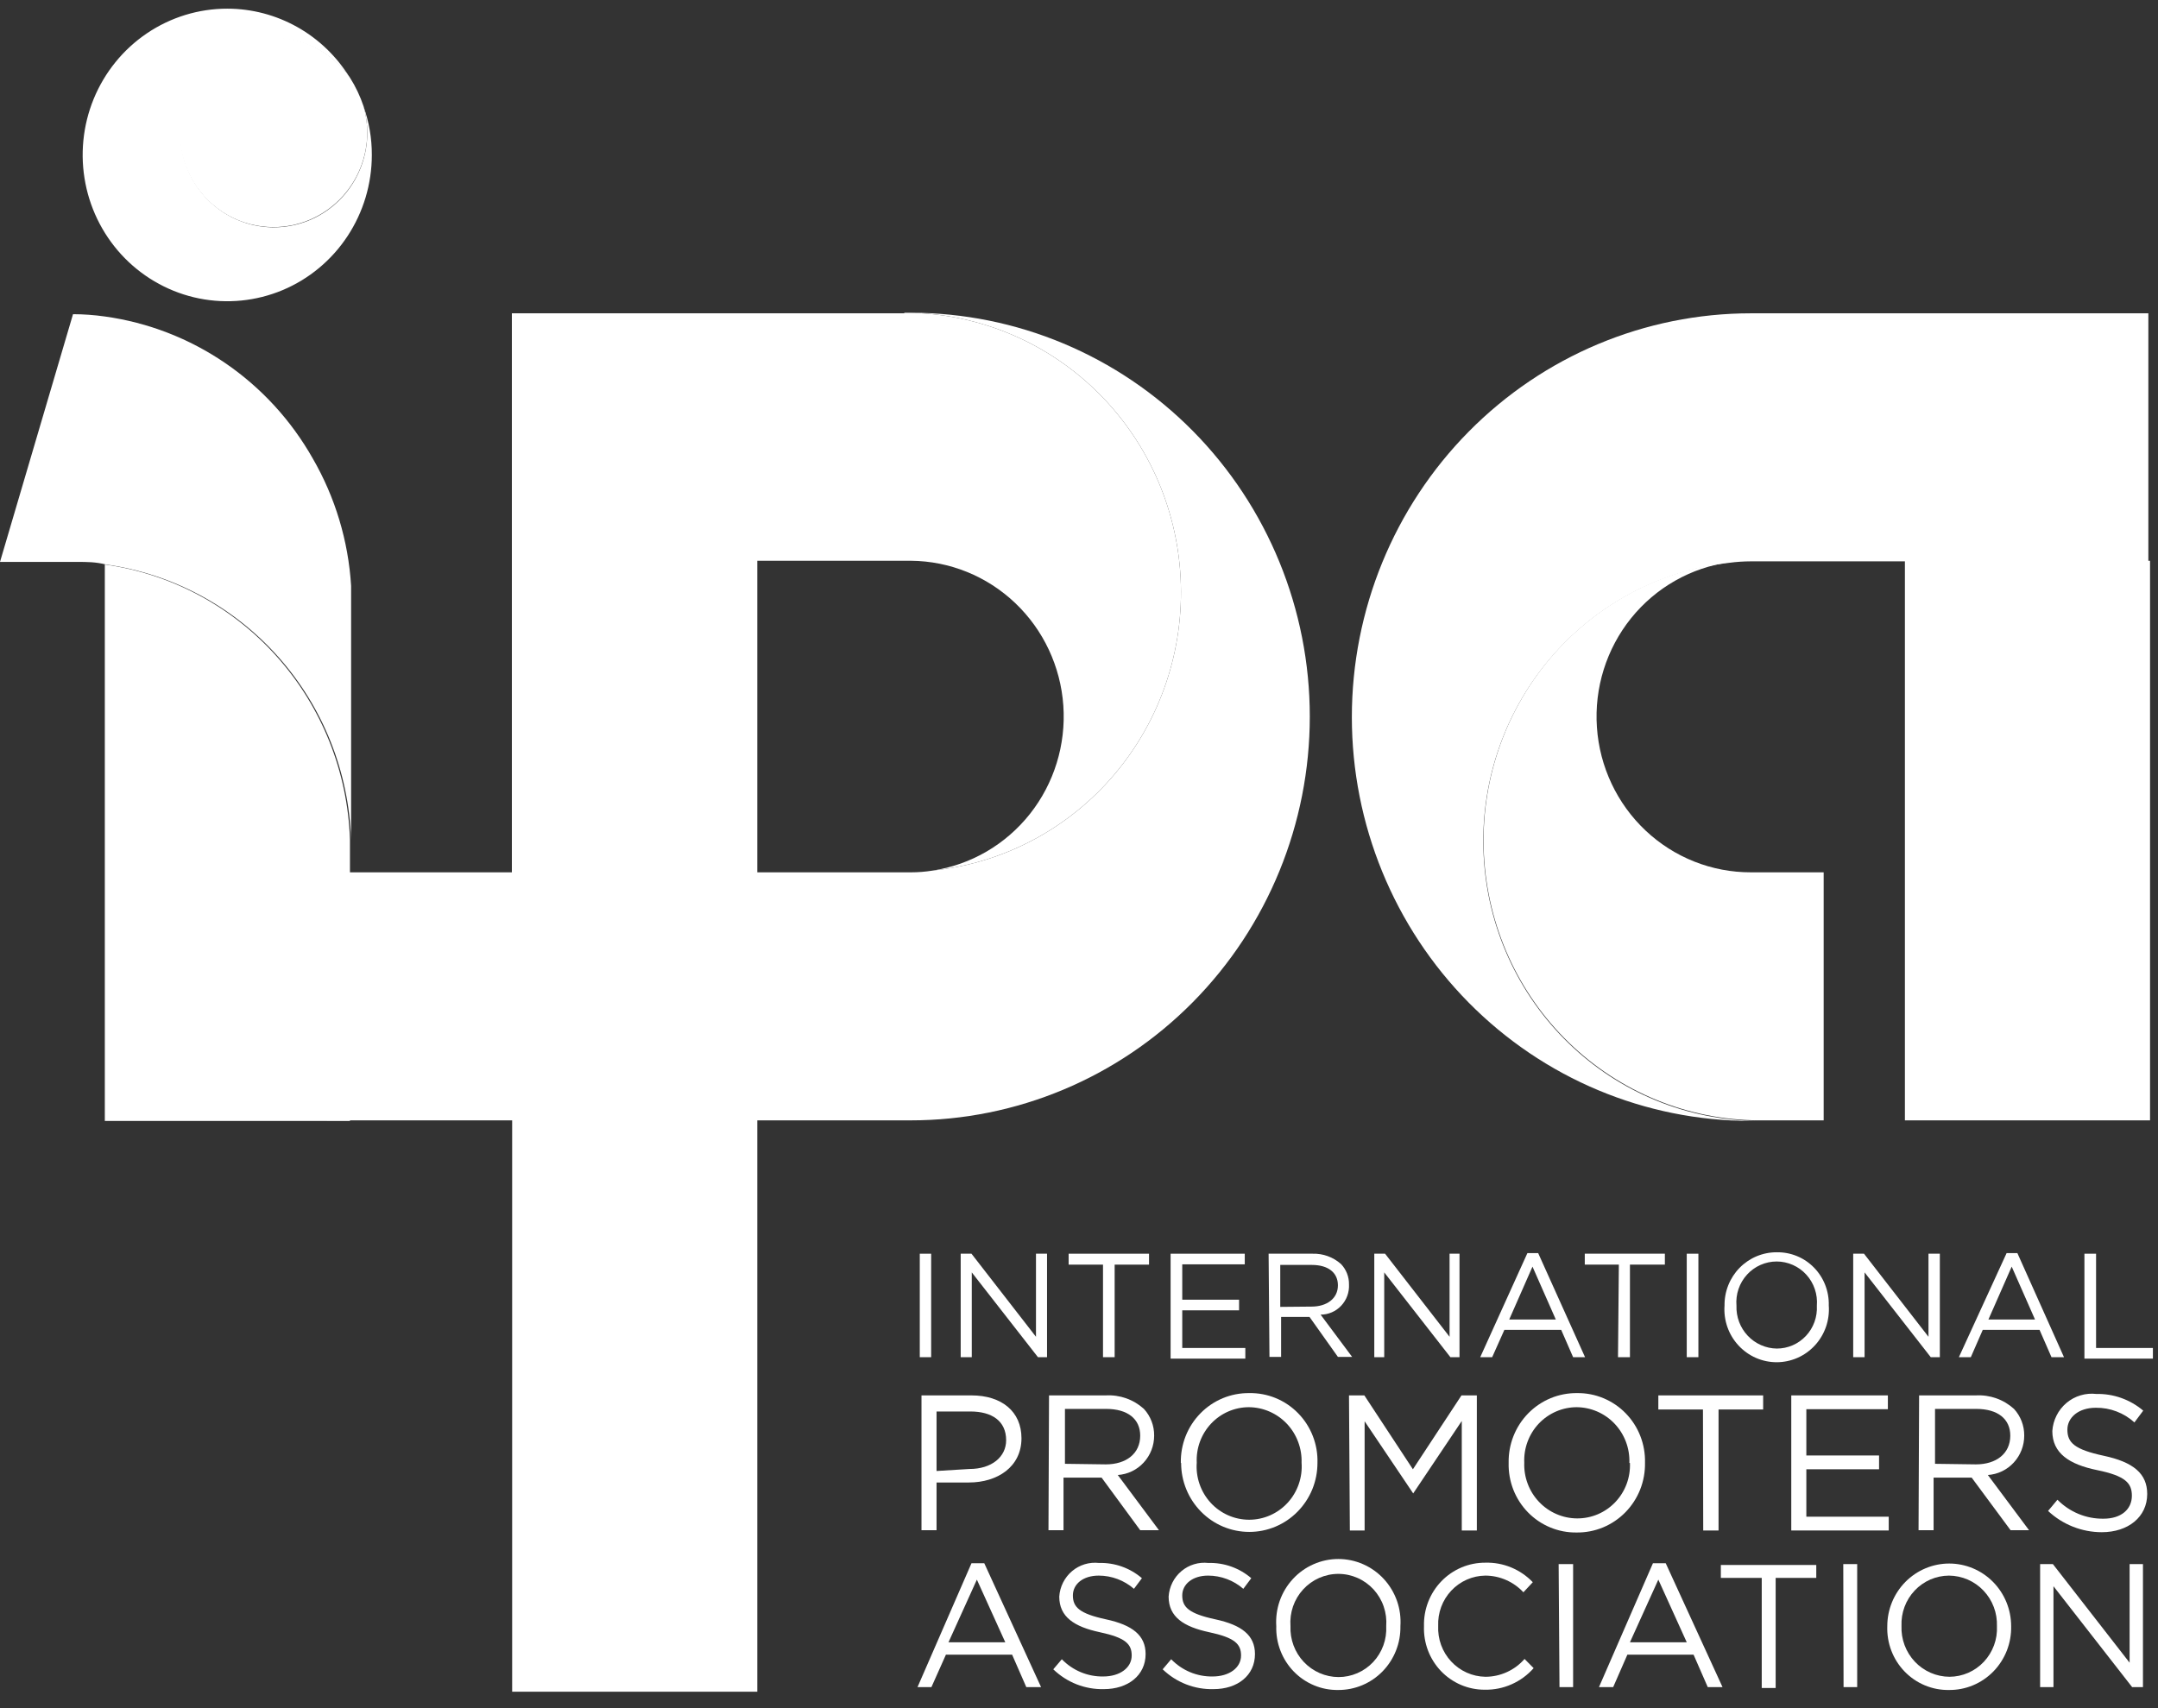 <svg width="96" height="76" viewBox="0 0 96 76" fill="none" xmlns="http://www.w3.org/2000/svg">
<rect x="0" y="0" width="96" height="76" fill="#333333" stroke="none"/>
<path d="M80.571 13.94H77.892C73.183 13.94 68.667 15.833 65.338 19.203C62.008 22.572 60.138 27.142 60.138 31.907C60.138 36.672 62.008 41.242 65.338 44.611C68.667 47.98 73.183 49.873 77.892 49.873H78.195C75.057 49.848 72.047 48.611 69.781 46.415C67.514 44.219 66.162 41.23 66.001 38.059C65.839 34.888 66.881 31.774 68.913 29.354C70.944 26.934 73.813 25.391 76.932 25.04C77.246 24.998 77.562 24.977 77.879 24.976H95.571V13.94H80.571Z" fill="white"/>
<path d="M33.689 46.165H22.784V75.269H33.689V46.165Z" fill="white"/>
<path d="M40.235 13.94H22.771V38.838H33.689V24.95H40.526C42.249 24.964 43.904 25.635 45.161 26.83C46.417 28.024 47.182 29.654 47.303 31.394C47.424 33.134 46.893 34.856 45.815 36.217C44.736 37.578 43.191 38.477 41.486 38.735C44.624 38.412 47.52 36.881 49.574 34.457C51.628 32.034 52.683 28.905 52.52 25.717C52.358 22.529 50.991 19.526 48.702 17.329C46.413 15.132 43.377 13.91 40.222 13.915L40.235 13.94Z" fill="white"/>
<path d="M40.197 38.812H40.526C40.847 38.812 41.168 38.787 41.486 38.735C44.624 38.412 47.52 36.881 49.574 34.457C51.628 32.034 52.683 28.905 52.52 25.717C52.358 22.529 50.991 19.526 48.702 17.329C46.413 15.132 43.377 13.91 40.222 13.915H40.513C45.222 13.915 49.738 15.808 53.067 19.177C56.397 22.546 58.267 27.116 58.267 31.881C58.267 36.646 56.397 41.216 53.067 44.586C49.738 47.955 45.222 49.848 40.513 49.848H14.545V38.812H40.197Z" fill="white"/>
<path d="M40.917 55.781H41.423V60.385H40.917V55.781Z" fill="white"/>
<path d="M42.737 55.781H43.217L46.086 59.477V55.781H46.578V60.385H46.174L43.23 56.612V60.385H42.737V55.781Z" fill="white"/>
<path d="M49.068 56.267H47.539V55.781H51.115V56.267H49.586V60.385H49.068V56.267Z" fill="white"/>
<path d="M52.075 55.781H55.374V56.254H52.593V57.827H55.121V58.3H52.593V59.975H55.399V60.449H52.075V55.781Z" fill="white"/>
<path d="M56.435 55.781H58.394C58.857 55.767 59.309 55.932 59.657 56.241C59.889 56.485 60.017 56.811 60.011 57.149C60.02 57.322 59.993 57.496 59.934 57.658C59.874 57.821 59.782 57.969 59.664 58.095C59.546 58.221 59.404 58.321 59.246 58.389C59.089 58.457 58.919 58.492 58.748 58.492L60.15 60.372H59.518L58.255 58.594H56.991V60.372H56.473L56.435 55.781ZM58.343 58.134C59.026 58.134 59.518 57.776 59.518 57.188C59.518 56.625 59.089 56.28 58.356 56.28H56.953V58.147L58.343 58.134Z" fill="white"/>
<path d="M61.136 55.781H61.616L64.485 59.477V55.781H64.927V60.385H64.522L61.578 56.612V60.385H61.136V55.781Z" fill="white"/>
<path d="M67.947 55.755H68.427L70.512 60.385H69.981L69.451 59.17H66.923L66.38 60.385H65.849L67.947 55.755ZM69.211 58.709L68.174 56.356L67.138 58.709H69.211Z" fill="white"/>
<path d="M72.016 56.267H70.5V55.781H74.063V56.267H72.509V60.385H71.978L72.016 56.267Z" fill="white"/>
<path d="M75.036 55.781H75.554V60.385H75.036V55.781Z" fill="white"/>
<path d="M76.717 58.096C76.712 57.784 76.768 57.474 76.883 57.185C76.998 56.896 77.168 56.633 77.385 56.411C77.602 56.19 77.86 56.014 78.144 55.895C78.429 55.776 78.734 55.715 79.042 55.717C79.349 55.712 79.654 55.77 79.939 55.887C80.224 56.004 80.482 56.179 80.698 56.4C80.914 56.621 81.084 56.884 81.196 57.173C81.309 57.462 81.363 57.772 81.354 58.083C81.378 58.406 81.335 58.73 81.23 59.035C81.124 59.34 80.957 59.62 80.739 59.857C80.522 60.094 80.258 60.284 79.965 60.413C79.672 60.542 79.355 60.609 79.035 60.609C78.716 60.609 78.399 60.542 78.106 60.413C77.813 60.284 77.55 60.094 77.332 59.857C77.114 59.62 76.947 59.34 76.841 59.035C76.736 58.73 76.693 58.406 76.717 58.083V58.096ZM80.824 58.096C80.844 57.845 80.814 57.593 80.733 57.355C80.653 57.118 80.525 56.899 80.356 56.714C80.188 56.529 79.984 56.382 79.757 56.281C79.529 56.18 79.284 56.127 79.035 56.127C78.787 56.127 78.542 56.18 78.314 56.281C78.087 56.382 77.883 56.529 77.715 56.714C77.547 56.899 77.418 57.118 77.338 57.355C77.257 57.593 77.227 57.845 77.248 58.096C77.239 58.341 77.279 58.585 77.365 58.814C77.451 59.043 77.582 59.253 77.749 59.43C77.916 59.608 78.116 59.749 78.338 59.847C78.561 59.946 78.8 59.998 79.042 60.001C79.285 60.001 79.525 59.952 79.748 59.855C79.971 59.758 80.172 59.616 80.339 59.437C80.506 59.259 80.635 59.048 80.718 58.817C80.802 58.586 80.837 58.341 80.824 58.096Z" fill="white"/>
<path d="M82.441 55.781H82.921L85.79 59.477V55.781H86.295V60.385H85.891L82.947 56.612V60.385H82.441V55.781Z" fill="white"/>
<path d="M89.265 55.755H89.745L91.818 60.385H91.262L90.731 59.17H88.204L87.673 60.385H87.142L89.265 55.755ZM90.529 58.709L89.492 56.356L88.456 58.709H90.529Z" fill="white"/>
<path d="M92.727 55.781H93.245V59.975H95.773V60.449H92.727V55.781Z" fill="white"/>
<path d="M40.993 62.085H43.217C44.557 62.085 45.441 62.801 45.441 63.991C45.441 65.269 44.367 65.96 43.103 65.96H41.663V68.083H40.993V62.085ZM43.129 65.359C44.114 65.359 44.759 64.822 44.759 64.08C44.759 63.223 44.127 62.801 43.167 62.801H41.663V65.448L43.129 65.359Z" fill="white"/>
<path d="M46.667 62.085H49.194C49.502 62.068 49.81 62.112 50.1 62.215C50.391 62.318 50.658 62.478 50.888 62.686C51.185 63.009 51.348 63.435 51.343 63.876C51.343 64.321 51.177 64.75 50.876 65.075C50.576 65.401 50.164 65.598 49.725 65.627L51.557 68.083H50.723L49.005 65.743H47.311V68.083H46.642L46.667 62.085ZM49.194 65.154C50.092 65.154 50.723 64.681 50.723 63.876C50.723 63.134 50.167 62.686 49.207 62.686H47.375V65.129L49.194 65.154Z" fill="white"/>
<path d="M52.53 65.09C52.522 64.682 52.595 64.276 52.744 63.897C52.894 63.518 53.118 63.173 53.402 62.883C53.686 62.593 54.025 62.364 54.398 62.209C54.772 62.055 55.172 61.978 55.576 61.983C55.979 61.976 56.38 62.052 56.754 62.206C57.127 62.36 57.466 62.589 57.749 62.88C58.033 63.17 58.255 63.516 58.403 63.896C58.551 64.276 58.621 64.682 58.608 65.09C58.608 65.493 58.53 65.892 58.378 66.265C58.225 66.637 58.002 66.975 57.72 67.26C57.439 67.546 57.104 67.772 56.736 67.926C56.368 68.08 55.974 68.159 55.576 68.159C55.177 68.159 54.783 68.08 54.415 67.926C54.047 67.772 53.713 67.546 53.431 67.26C53.15 66.975 52.926 66.637 52.774 66.265C52.621 65.892 52.543 65.493 52.543 65.09H52.53ZM57.901 65.09C57.913 64.771 57.861 64.453 57.749 64.154C57.638 63.855 57.468 63.582 57.25 63.35C57.032 63.119 56.77 62.934 56.48 62.807C56.191 62.68 55.879 62.613 55.563 62.61C55.248 62.609 54.936 62.674 54.646 62.799C54.356 62.924 54.095 63.108 53.877 63.339C53.66 63.57 53.491 63.843 53.381 64.142C53.271 64.441 53.223 64.759 53.238 65.078C53.214 65.402 53.257 65.728 53.364 66.035C53.47 66.342 53.638 66.623 53.857 66.862C54.075 67.1 54.34 67.29 54.635 67.42C54.93 67.55 55.248 67.617 55.569 67.617C55.891 67.617 56.209 67.55 56.504 67.42C56.798 67.29 57.063 67.1 57.282 66.862C57.501 66.623 57.669 66.342 57.775 66.035C57.882 65.728 57.925 65.402 57.901 65.078V65.09Z" fill="white"/>
<path d="M60.011 62.085H60.694L62.854 65.372L65.015 62.085H65.698V68.095H65.028V63.223L62.867 66.446L60.706 63.236V68.095H60.049L60.011 62.085Z" fill="white"/>
<path d="M67.113 65.09C67.105 64.682 67.177 64.276 67.327 63.897C67.477 63.518 67.7 63.173 67.984 62.883C68.269 62.593 68.608 62.364 68.981 62.209C69.355 62.055 69.755 61.978 70.158 61.983C70.56 61.978 70.958 62.054 71.329 62.209C71.7 62.363 72.037 62.591 72.319 62.88C72.601 63.169 72.823 63.513 72.97 63.89C73.118 64.268 73.189 64.672 73.179 65.078C73.187 65.486 73.114 65.892 72.965 66.271C72.815 66.65 72.591 66.995 72.307 67.285C72.023 67.575 71.684 67.804 71.311 67.959C70.937 68.113 70.537 68.19 70.133 68.185C69.732 68.19 69.334 68.114 68.962 67.959C68.591 67.805 68.254 67.577 67.972 67.288C67.69 66.999 67.469 66.655 67.321 66.278C67.174 65.9 67.103 65.496 67.113 65.09ZM72.484 65.09C72.495 64.77 72.444 64.45 72.331 64.151C72.218 63.851 72.047 63.577 71.828 63.346C71.609 63.114 71.346 62.93 71.054 62.803C70.763 62.677 70.45 62.611 70.133 62.61C69.819 62.611 69.507 62.677 69.219 62.803C68.93 62.929 68.669 63.112 68.451 63.343C68.234 63.573 68.066 63.846 67.955 64.144C67.844 64.442 67.794 64.76 67.808 65.078C67.796 65.398 67.848 65.718 67.961 66.017C68.073 66.317 68.244 66.591 68.464 66.822C68.683 67.053 68.946 67.238 69.237 67.364C69.528 67.491 69.842 67.557 70.158 67.558C70.475 67.56 70.789 67.497 71.081 67.373C71.373 67.248 71.637 67.065 71.857 66.834C72.076 66.603 72.248 66.33 72.36 66.03C72.472 65.73 72.522 65.411 72.509 65.09H72.484Z" fill="white"/>
<path d="M75.757 62.712H73.772V62.085H78.435V62.712H76.451V68.095H75.769L75.757 62.712Z" fill="white"/>
<path d="M79.686 62.085H83.983V62.699H80.356V64.758H83.591V65.372H80.356V67.482H84.021V68.095H79.686V62.085Z" fill="white"/>
<path d="M85.373 62.085H87.9C88.208 62.068 88.516 62.112 88.806 62.215C89.097 62.318 89.364 62.478 89.594 62.686C89.891 63.009 90.054 63.435 90.049 63.876C90.049 64.321 89.883 64.75 89.582 65.075C89.282 65.401 88.87 65.598 88.431 65.627L90.263 68.083H89.442L87.711 65.743H86.017V68.083H85.348L85.373 62.085ZM87.9 65.154C88.797 65.154 89.429 64.681 89.429 63.876C89.429 63.134 88.873 62.686 87.913 62.686H86.081V65.129L87.9 65.154Z" fill="white"/>
<path d="M91.11 67.226L91.527 66.727C91.795 66.999 92.115 67.214 92.466 67.359C92.818 67.504 93.194 67.576 93.574 67.571C94.37 67.571 94.838 67.149 94.838 66.548C94.838 65.986 94.547 65.666 93.296 65.41C92.045 65.154 91.299 64.656 91.299 63.671C91.315 63.43 91.379 63.195 91.487 62.98C91.595 62.765 91.745 62.575 91.929 62.42C92.112 62.266 92.324 62.151 92.553 62.083C92.781 62.014 93.021 61.993 93.258 62.021C94.019 62.004 94.76 62.268 95.343 62.763L94.951 63.287C94.48 62.86 93.866 62.627 93.233 62.635C92.462 62.635 91.969 63.07 91.969 63.607C91.969 64.182 92.272 64.489 93.587 64.771C94.901 65.052 95.52 65.564 95.52 66.471C95.52 67.494 94.673 68.172 93.498 68.172C92.613 68.171 91.76 67.834 91.11 67.226Z" fill="white"/>
<path d="M43.217 69.553H43.786L46.313 75.065H45.656L45.024 73.62H42.08L41.435 75.065H40.816L43.217 69.553ZM44.721 73.07L43.457 70.282L42.194 73.07H44.721Z" fill="white"/>
<path d="M46.856 74.272L47.236 73.824C47.476 74.072 47.763 74.268 48.08 74.4C48.397 74.532 48.738 74.597 49.081 74.591C49.813 74.591 50.344 74.208 50.344 73.658C50.344 73.147 50.066 72.865 48.929 72.622C47.792 72.379 47.122 71.945 47.122 71.037C47.136 70.819 47.193 70.606 47.291 70.412C47.389 70.217 47.524 70.045 47.69 69.905C47.855 69.765 48.047 69.661 48.253 69.598C48.46 69.535 48.677 69.516 48.891 69.54C49.588 69.521 50.267 69.762 50.799 70.218L50.445 70.691C50.009 70.313 49.453 70.104 48.878 70.103C48.171 70.103 47.728 70.487 47.728 70.985C47.728 71.497 48.006 71.791 49.194 72.047C50.382 72.302 50.963 72.763 50.963 73.594C50.963 74.54 50.18 75.154 49.106 75.154C48.692 75.164 48.28 75.091 47.894 74.94C47.508 74.788 47.156 74.561 46.856 74.272Z" fill="white"/>
<path d="M51.722 74.272L52.101 73.824C52.341 74.072 52.628 74.268 52.945 74.4C53.262 74.532 53.603 74.597 53.946 74.591C54.678 74.591 55.209 74.208 55.209 73.658C55.209 73.147 54.931 72.865 53.794 72.622C52.657 72.379 51.987 71.944 51.987 71.037C52.001 70.819 52.059 70.606 52.156 70.412C52.254 70.217 52.389 70.045 52.555 69.905C52.72 69.765 52.912 69.661 53.118 69.598C53.325 69.535 53.542 69.516 53.756 69.54C54.453 69.521 55.132 69.762 55.664 70.218L55.31 70.691C54.874 70.313 54.318 70.104 53.743 70.103C53.048 70.103 52.593 70.487 52.593 70.985C52.593 71.497 52.871 71.791 54.059 72.047C55.247 72.302 55.828 72.763 55.828 73.594C55.828 74.54 55.058 75.154 53.984 75.154C53.568 75.165 53.154 75.093 52.766 74.941C52.377 74.79 52.023 74.562 51.722 74.272Z" fill="white"/>
<path d="M56.776 72.354C56.751 71.971 56.803 71.587 56.93 71.225C57.057 70.864 57.257 70.533 57.516 70.252C57.774 69.972 58.087 69.749 58.435 69.596C58.783 69.443 59.158 69.364 59.537 69.364C59.916 69.364 60.292 69.443 60.639 69.596C60.987 69.749 61.3 69.972 61.559 70.252C61.818 70.533 62.017 70.864 62.145 71.225C62.272 71.587 62.324 71.971 62.298 72.354C62.305 72.725 62.239 73.094 62.102 73.439C61.966 73.784 61.763 74.098 61.505 74.363C61.248 74.627 60.94 74.837 60.601 74.979C60.262 75.122 59.898 75.194 59.531 75.192C59.163 75.198 58.799 75.128 58.459 74.986C58.119 74.845 57.811 74.635 57.553 74.37C57.296 74.104 57.094 73.789 56.961 73.442C56.827 73.096 56.764 72.725 56.776 72.354ZM61.667 72.354C61.689 72.057 61.651 71.758 61.554 71.477C61.458 71.196 61.304 70.938 61.105 70.719C60.904 70.501 60.662 70.326 60.392 70.207C60.123 70.088 59.832 70.026 59.537 70.026C59.243 70.026 58.952 70.088 58.682 70.207C58.413 70.326 58.17 70.501 57.97 70.719C57.77 70.938 57.617 71.196 57.52 71.477C57.424 71.758 57.386 72.057 57.408 72.354C57.396 72.646 57.443 72.937 57.544 73.21C57.646 73.484 57.801 73.733 58.001 73.945C58.2 74.156 58.44 74.324 58.705 74.44C58.97 74.555 59.255 74.616 59.544 74.617C59.832 74.618 60.118 74.558 60.383 74.443C60.649 74.328 60.888 74.16 61.087 73.948C61.285 73.736 61.439 73.485 61.539 73.211C61.639 72.937 61.682 72.645 61.667 72.354Z" fill="white"/>
<path d="M63.347 72.354C63.337 71.985 63.4 71.618 63.533 71.275C63.666 70.932 63.865 70.619 64.12 70.355C64.375 70.091 64.679 69.882 65.015 69.74C65.352 69.598 65.713 69.526 66.077 69.528C66.469 69.517 66.859 69.588 67.222 69.738C67.586 69.888 67.914 70.112 68.187 70.397L67.77 70.845C67.552 70.611 67.29 70.425 66.999 70.298C66.708 70.17 66.394 70.104 66.077 70.103C65.793 70.106 65.512 70.167 65.251 70.282C64.991 70.397 64.756 70.564 64.56 70.773C64.364 70.981 64.212 71.228 64.112 71.497C64.013 71.766 63.967 72.053 63.979 72.341C63.966 72.63 64.01 72.919 64.108 73.19C64.207 73.462 64.359 73.711 64.555 73.922C64.75 74.133 64.986 74.302 65.247 74.419C65.509 74.537 65.791 74.599 66.077 74.604C66.406 74.605 66.732 74.534 67.033 74.397C67.334 74.261 67.602 74.061 67.821 73.811L68.225 74.221C67.952 74.529 67.617 74.775 67.242 74.94C66.867 75.106 66.461 75.188 66.052 75.18C65.688 75.182 65.329 75.109 64.994 74.967C64.659 74.824 64.356 74.615 64.103 74.351C63.851 74.087 63.654 73.774 63.523 73.43C63.394 73.087 63.334 72.721 63.347 72.354Z" fill="white"/>
<path d="M69.337 69.592H69.981V75.065H69.375L69.337 69.592Z" fill="white"/>
<path d="M73.532 69.553H74.101L76.628 75.065H75.971L75.339 73.62H72.395L71.763 75.065H71.131L73.532 69.553ZM75.036 73.07L73.772 70.282L72.509 73.07H75.036Z" fill="white"/>
<path d="M78.372 70.205H76.553V69.63H80.798V70.205H78.991V75.103H78.372V70.205Z" fill="white"/>
<path d="M81.999 69.592H82.618V75.065H82.012L81.999 69.592Z" fill="white"/>
<path d="M83.957 72.354C83.957 71.614 84.248 70.905 84.764 70.382C85.281 69.86 85.982 69.566 86.712 69.566C87.443 69.566 88.144 69.86 88.66 70.382C89.177 70.905 89.467 71.614 89.467 72.354C89.476 72.725 89.41 73.095 89.275 73.441C89.139 73.787 88.936 74.102 88.678 74.367C88.42 74.631 88.112 74.841 87.772 74.983C87.432 75.125 87.067 75.196 86.7 75.192C86.333 75.198 85.969 75.128 85.629 74.986C85.29 74.845 84.983 74.635 84.726 74.369C84.469 74.103 84.269 73.788 84.137 73.441C84.005 73.095 83.944 72.725 83.957 72.354ZM88.835 72.354C88.845 72.063 88.798 71.773 88.695 71.501C88.593 71.229 88.437 70.981 88.238 70.771C88.039 70.561 87.8 70.394 87.536 70.279C87.272 70.165 86.987 70.105 86.7 70.103C86.414 70.105 86.132 70.164 85.87 70.278C85.608 70.393 85.372 70.559 85.175 70.768C84.978 70.977 84.824 71.224 84.724 71.494C84.623 71.764 84.578 72.052 84.589 72.341C84.578 72.633 84.624 72.924 84.726 73.197C84.828 73.471 84.983 73.72 85.182 73.932C85.381 74.143 85.621 74.311 85.886 74.427C86.151 74.542 86.436 74.603 86.725 74.604C87.011 74.603 87.295 74.543 87.558 74.428C87.82 74.313 88.058 74.145 88.255 73.935C88.452 73.724 88.605 73.476 88.705 73.204C88.805 72.933 88.849 72.643 88.835 72.354Z" fill="white"/>
<path d="M90.756 69.592H91.325L94.737 73.978V69.592H95.331V75.065H94.85L91.35 70.576V75.065H90.756V69.592Z" fill="white"/>
<path d="M77.892 38.812C76.154 38.817 74.48 38.154 73.207 36.956C71.935 35.758 71.16 34.116 71.04 32.362C70.919 30.608 71.462 28.873 72.558 27.508C73.655 26.144 75.223 25.253 76.944 25.014C73.826 25.365 70.957 26.909 68.925 29.328C66.894 31.748 65.852 34.862 66.013 38.033C66.175 41.205 67.527 44.194 69.793 46.39C72.06 48.586 75.07 49.823 78.208 49.848H81.127V38.812H77.892Z" fill="white"/>
<path d="M13.913 20.398C12.952 18.699 11.618 17.245 10.014 16.15C8.411 15.055 6.58 14.347 4.663 14.081C4.194 14.015 3.721 13.98 3.248 13.979L0 25.001H3.45C3.854 25.001 4.259 25.001 4.713 25.116C7.665 25.528 10.378 26.982 12.374 29.221C14.369 31.46 15.519 34.341 15.619 37.354V26.063C15.496 24.066 14.912 22.125 13.913 20.398Z" fill="white"/>
<path d="M15.568 37.354C15.468 34.341 14.319 31.46 12.323 29.221C10.328 26.982 7.615 25.528 4.663 25.116V49.873H15.568V38.236C15.568 38.096 15.568 37.955 15.568 37.815C15.568 37.674 15.568 37.495 15.568 37.354Z" fill="white"/>
<path d="M84.741 24.95V26.792V38.569V38.825V49.848H95.646V38.825V24.95H84.741Z" fill="white"/>
<path d="M10.109 0.385C11.203 0.386 12.279 0.669 13.235 1.209C14.19 1.748 14.993 2.525 15.568 3.467C14.993 2.649 14.147 2.067 13.185 1.825C12.222 1.583 11.205 1.697 10.318 2.147C9.432 2.597 8.733 3.353 8.349 4.278C7.964 5.204 7.92 6.238 8.223 7.194C8.526 8.149 9.158 8.964 10.002 9.49C10.847 10.017 11.85 10.22 12.83 10.063C13.81 9.907 14.702 9.401 15.346 8.637C15.989 7.872 16.342 6.901 16.339 5.897C16.336 5.508 16.28 5.12 16.175 4.746C16.42 5.435 16.544 6.162 16.541 6.894C16.541 8.182 16.164 9.44 15.457 10.51C14.751 11.581 13.746 12.415 12.571 12.908C11.395 13.4 10.102 13.529 8.854 13.278C7.607 13.027 6.461 12.407 5.561 11.497C4.662 10.586 4.049 9.427 3.801 8.164C3.553 6.902 3.68 5.593 4.167 4.403C4.654 3.214 5.478 2.198 6.536 1.482C7.594 0.767 8.837 0.385 10.109 0.385Z" fill="white"/>
<path d="M12.169 10.104C11.453 10.106 10.748 9.921 10.122 9.567C9.497 9.212 8.972 8.701 8.599 8.082C8.226 7.463 8.017 6.758 7.991 6.033C7.966 5.308 8.126 4.589 8.455 3.945C8.784 3.301 9.272 2.754 9.871 2.356C10.47 1.958 11.16 1.723 11.875 1.674C12.59 1.625 13.305 1.763 13.952 2.074C14.599 2.386 15.156 2.862 15.568 3.454C15.821 3.854 16.024 4.284 16.175 4.733C16.281 5.108 16.336 5.495 16.339 5.884C16.339 6.438 16.231 6.987 16.022 7.499C15.812 8.011 15.505 8.476 15.118 8.868C14.73 9.26 14.271 9.571 13.765 9.783C13.259 9.995 12.717 10.104 12.169 10.104Z" fill="white"/>
</svg>
